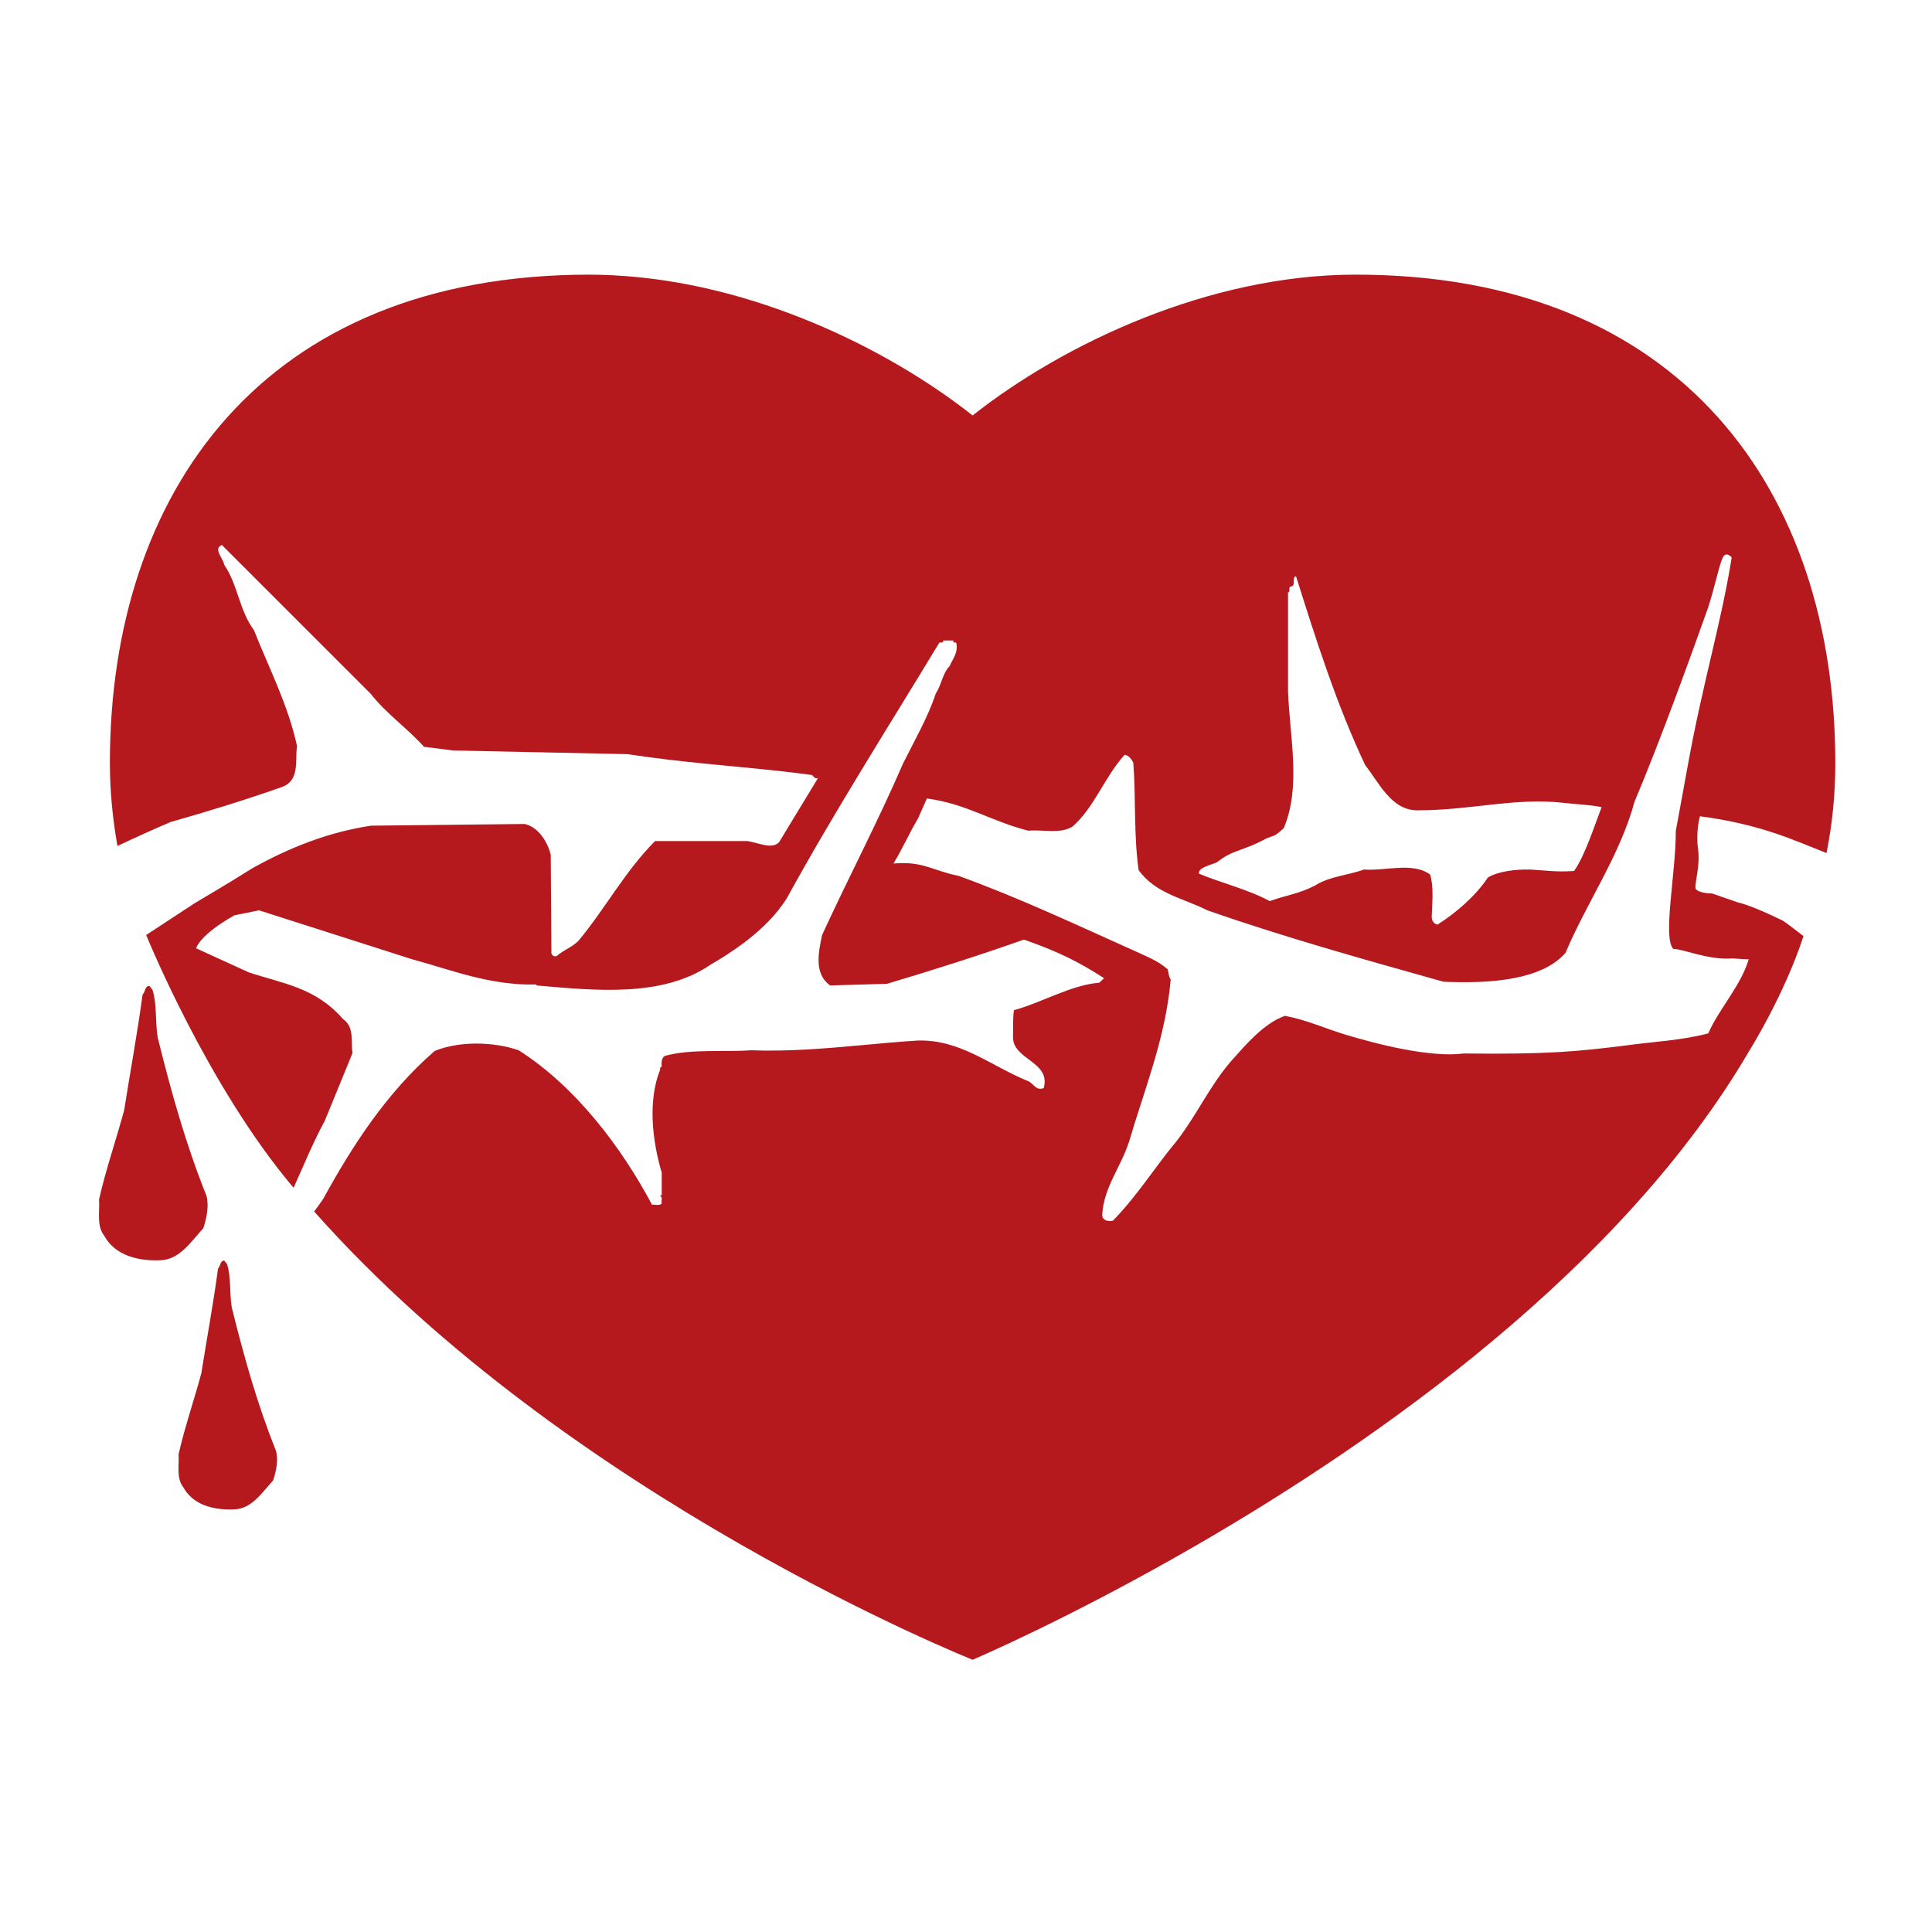 <?xml version="1.0" encoding="UTF-8"?>
<svg width="500px" height="500px" viewBox="0 0 500 500" version="1.1" xmlns="http://www.w3.org/2000/svg" xmlns:xlink="http://www.w3.org/1999/xlink">
    <!-- Generator: Sketch 41.2 (35397) - http://www.bohemiancoding.com/sketch -->
    <title>favicon_HD</title>
    <desc>Created with Sketch.</desc>
    <defs></defs>
    <g id="AIMG" stroke="none" stroke-width="1" fill="none" fill-rule="evenodd">
        <g id="favicon_HD" fill="#B5191D">
            <g id="Fill-49-+-Fill-50-+-Fill-51" transform="translate(25, 71)">
                <path d="M27.62,246.862 C28.453,244.28 29.129,241.204 28.453,238.517 C23.142,225.318 19.273,211.486 15.809,197.489 C15.142,193.456 15.644,188.821 14.472,185.187 L13.687,184.18 C12.506,184.06 12.624,185.739 11.892,186.412 C10.549,196.482 8.696,206.338 7.134,216.295 C5.059,224.01 2.426,231.519 0.634,239.409 C0.861,242.44 -0.089,246.189 1.977,248.819 C4.84,254.018 10.875,255.364 16.367,255.156 C21.468,255.081 24.432,250.331 27.62,246.862" id="Fill-49"></path>
                <path d="M34.977,267.338 C34.376,263.671 34.83,259.458 33.767,256.168 L33.049,255.255 C31.981,255.145 32.09,256.667 31.431,257.279 C30.21,266.419 28.528,275.359 27.105,284.393 C25.23,291.397 22.843,298.209 21.217,305.36 C21.417,308.102 20.557,311.507 22.432,313.897 C25.03,318.62 30.501,319.83 35.484,319.632 C40.109,319.571 42.803,315.264 45.692,312.118 C46.456,309.792 47.068,306.991 46.456,304.545 C41.631,292.569 38.12,280.032 34.977,267.338" id="Fill-50"></path>
                <path d="M411.83,126.929 L408.693,144.072 C408.77,154.55 405.2,171.939 408.092,174.623 C409.967,174.385 416.955,177.451 422.941,177.066 C423.422,176.957 427.102,177.368 427.569,177.226 C425.636,183.974 419.718,190.332 417.104,196.428 C410.02,198.319 403.256,198.506 395.077,199.654 C383.587,201.056 375.942,201.91 353.891,201.641 C345.079,202.776 331.305,199.205 323.241,196.773 C317.257,194.96 313.708,193.107 307.561,191.892 C302.103,193.796 297.529,199.251 293.639,203.579 C288.103,209.98 284.813,217.406 279.617,224.165 C273.903,230.992 269.43,238.357 263.005,244.929 C261.806,245.177 260.249,244.838 260.249,243.447 C260.605,236.36 265.088,230.992 267.16,224.592 C271.222,210.768 276.68,197.515 277.977,182.468 C277.465,181.867 277.465,180.746 277.198,179.87 C274.602,177.534 271.574,176.503 268.722,175.13 C253.587,168.366 238.623,161.282 223.06,155.667 C216.222,154.289 213.851,151.792 206.232,152.489 C208.919,147.974 210.016,145.183 212.609,140.766 L214.876,135.645 C225.167,137.031 231.277,141.469 241.13,143.984 C244.938,143.629 249.523,144.927 252.636,142.857 C258.34,137.762 260.757,130.23 266.052,124.336 C267.08,124.432 267.945,125.557 268.298,126.424 C268.989,135.338 268.383,145.271 269.681,154.19 C274.081,160.334 281.345,161.466 287.406,164.569 C307.39,171.568 327.976,177.291 348.564,183.069 C360.673,183.606 374.017,182.655 380.158,175.6 C385.432,162.972 394.415,150.043 397.953,136.63 C405.216,119.42 413.256,96.862 417.059,86.245 C418.76,80.971 419.774,75.86 420.714,73.593 C421.652,71.329 423.16,73.278 423.16,73.278 C420.431,90.381 415.713,105.495 411.83,126.929 L411.83,126.929 Z M290.01,152.12 C294.042,148.855 296.685,149.309 302.661,146.019 L304.186,145.45 C305.305,145.183 306.338,144.072 307.209,143.378 C311.799,132.646 308.771,119.679 308.341,107.909 L308.341,82.322 C309.126,82.223 308.253,80.845 309.126,80.768 C310.504,80.674 309.206,78.343 310.416,78.156 C315.516,94.322 320.87,111.284 328.317,127.023 C331.96,131.613 335.148,138.961 342.166,138.705 C355.562,138.705 367.293,135.338 379.731,136.782 C382.943,137.172 386.519,137.255 389.491,137.888 C387.75,142.387 385.229,150.347 382.377,154.409 C377.768,154.732 374.866,154.259 371.215,154.043 C367.042,153.928 362.655,154.534 360.059,156.099 C356.855,160.935 351.68,165.357 347.007,168.292 C346.056,168.027 345.533,167.333 345.533,166.222 C345.621,162.922 346.128,158.599 345.1,155.311 C340.521,152.027 333.682,154.457 327.976,154.03 C323.826,155.568 319.156,155.744 315.343,158.169 C310.923,160.406 308.272,160.548 303.607,162.201 C297.815,159.103 291.342,157.611 285.281,155.103 C285.022,153.367 289.064,152.708 290.01,152.12 L290.01,152.12 Z M447.706,149.763 C449.257,141.867 449.975,134.518 449.975,126.424 C449.975,56.647 410.575,0.075 325.826,0.075 C288.031,0.075 250.345,17.859 226.711,36.521 C204.409,18.914 169.599,2.112 133.999,0.267 L133.999,0.254 C133.889,0.248 133.764,0.246 133.651,0.24 C133.617,0.238 133.579,0.232 133.545,0.232 L133.545,0.235 C131.646,0.15 129.427,0.075 127.585,0.075 C42.835,0.075 3.438,56.647 3.438,126.424 C3.438,133.674 4.138,140.855 5.395,147.936 C9.951,145.795 14.546,143.688 19.185,141.725 C28.958,138.961 38.739,135.931 48.072,132.646 C52.737,130.836 51.268,125.642 51.88,122.107 C49.538,111.367 44.696,102.125 40.72,92.085 C36.838,86.808 36.571,80.325 33.011,75.131 C32.76,73.403 30.079,71.078 32.411,70.031 L70.913,108.526 C75.06,113.786 79.998,117.089 84.748,122.272 L92.267,123.217 L137.342,124.171 C140.658,124.678 144.271,125.145 147.649,125.559 L147.652,125.562 C147.686,125.567 147.724,125.57 147.761,125.575 C147.817,125.583 147.876,125.589 147.932,125.597 L147.929,125.594 C160.437,127.095 172.611,127.869 185.062,129.554 C185.591,129.808 185.759,130.678 186.713,130.344 L176.598,146.999 C174.752,148.839 171.508,147.18 168.48,146.665 L144.522,146.665 C136.728,154.534 131.985,163.619 124.882,172.268 C123.317,174.086 120.912,174.775 119.088,176.412 C118.388,176.679 117.878,176.241 117.705,175.726 L117.531,150.217 C116.751,146.924 114.332,143.034 110.791,142.246 L71.084,142.681 C59.914,144.334 49.631,148.478 40.205,153.763 C34.926,157.127 25.35,162.764 25.35,162.764 L12.829,170.978 C12.829,170.978 28.677,210.106 50.98,236.4 C53.615,230.56 56.051,224.578 59.057,219.054 L66.24,201.505 C65.714,198.468 66.844,194.906 63.725,192.674 C56.63,184.554 48.357,183.611 39.188,180.586 L39.11,180.519 L25.748,174.415 C25.748,174.415 26.565,170.999 35.676,165.883 L42.034,164.591 L81.453,177.194 C91.923,180.049 101.953,184.11 113.817,183.777 L113.817,184.033 C128.952,185.336 146.421,187.219 158.872,178.666 C161.705,177.042 164.838,175.023 167.655,172.903 L167.655,172.909 C167.684,172.887 167.714,172.861 167.743,172.839 C167.783,172.807 167.828,172.778 167.871,172.746 C167.868,172.743 167.868,172.74 167.868,172.74 C172.079,169.523 175.975,165.752 178.678,161.373 C190.886,139.132 204.975,117.004 218.118,95.292 C218.462,95.292 219.325,95.377 219.074,94.766 L221.755,94.766 C221.675,94.939 221.675,95.193 221.942,95.292 L222.452,95.292 C223.135,97.879 221.41,99.7 220.807,101.337 C218.897,103.246 218.732,106.093 217.159,108.526 C215.183,114.568 211.552,120.889 208.705,126.595 C202.2,141.648 194.593,156.099 187.754,170.978 C186.891,175.13 185.514,181.008 189.847,184.033 L204.545,183.606 C215.696,180.303 228.999,176.065 239.985,172.164 C249.59,175.512 254.858,178.364 260.738,182.166 L259.462,183.333 C252.287,183.857 244.076,188.701 237.41,190.42 C237.077,192.586 237.242,195.104 237.162,197.342 C237.077,203.32 247.015,203.668 245.114,210.584 C242.954,211.451 242.423,209.115 240.788,208.674 C231.354,204.784 223.48,197.958 212.499,198.292 C202.828,198.898 193.057,200.124 183.041,200.65 C178.675,200.874 173.885,200.995 169.428,200.805 C162.325,201.318 153.852,200.378 147.03,202.276 C146.159,202.882 146.159,204.007 146.253,205.123 C145.817,205.051 145.817,205.566 145.817,205.916 C142.616,213.86 143.82,224.327 146.253,232.458 L146.253,238.357 C146.066,238.258 145.903,238.435 145.817,238.523 C146.592,238.784 146.066,239.823 146.253,240.427 C145.817,241.116 144.592,240.694 143.732,240.771 C135.873,225.975 124.03,210.231 109.218,200.805 C102.73,198.562 93.918,198.38 87.509,200.979 C74.809,211.977 65.893,226.058 58.633,239.294 C57.896,240.381 57.108,241.449 56.302,242.533 C122.316,317.01 226.711,358.541 226.711,358.541 C226.711,358.541 251.494,348.047 284.314,329.093 C284.357,329.069 284.397,329.045 284.439,329.021 C284.471,329.002 284.501,328.986 284.533,328.968 C331.378,301.891 394.829,257.426 427.884,200.658 C427.884,200.658 436.757,186.516 441.743,171.256 C441.481,171.042 436.79,167.464 436.469,167.301 C427.959,163.114 424.819,162.561 424.819,162.561 C424.819,162.561 418.041,160.214 418.049,160.214 C416.212,160.257 414.186,159.723 413.796,158.962 C413.611,157.09 415.037,153.138 414.461,148.839 C413.809,144.016 414.947,140.248 414.947,140.248 C431.062,142.382 439.497,146.59 447.706,149.763 L447.706,149.763 Z" id="Fill-51"></path>
            </g>
        </g>
    </g>
</svg>